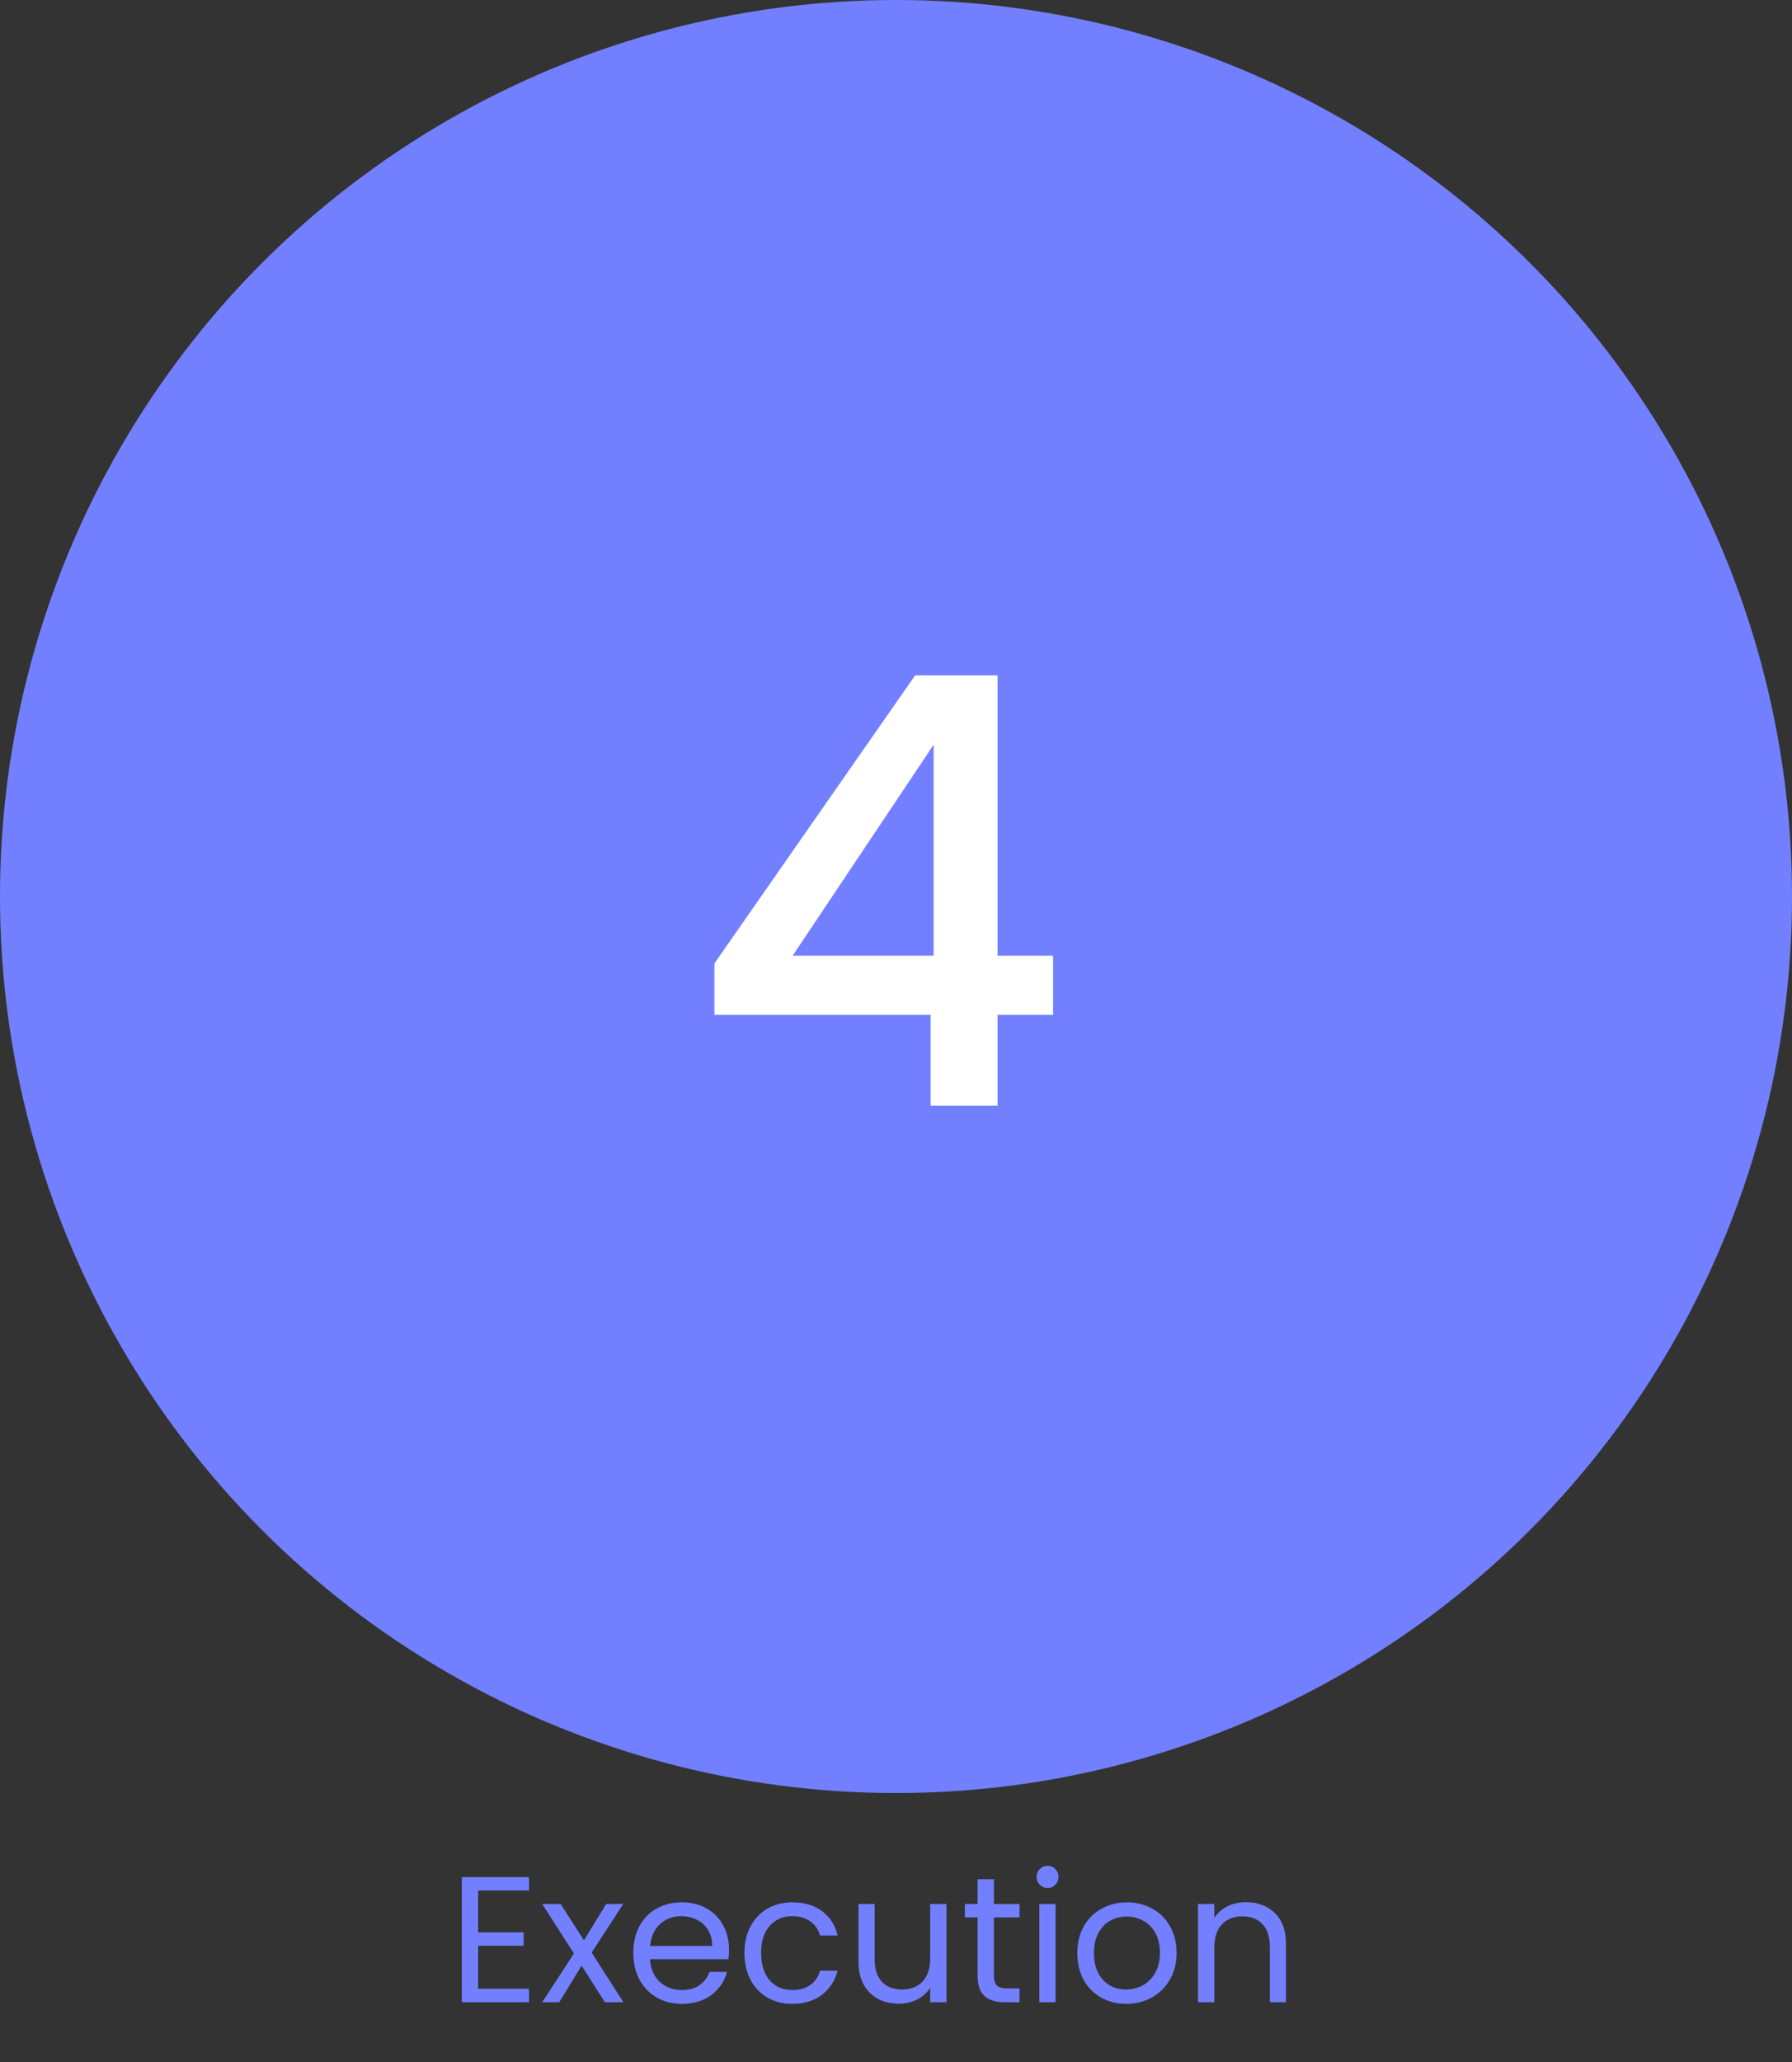 <svg width="60" height="69" viewBox="0 0 60 69" fill="none" xmlns="http://www.w3.org/2000/svg">
<rect x="0" y="0" width="60" height="69" fill="#333333" stroke="none"/>
<circle cx="30" cy="30" r="29.5" fill="#7280FF" stroke="#7280FF"/>
<path d="M23.92 33.96V32.24L30.64 22.6H33.4V31.98H35.26V33.96H33.4V37H31.16V33.96H23.92ZM31.26 24.92L26.54 31.98H31.26V24.92Z" fill="white"/>
<path d="M16.008 63.262V64.66H17.532V65.11H16.008V66.55H17.712V67H15.462V62.812H17.712V63.262H16.008ZM20.254 67L19.474 65.776L18.724 67H18.154L19.216 65.368L18.154 63.712H18.772L19.552 64.93L20.296 63.712H20.866L19.81 65.338L20.872 67H20.254ZM24.409 65.23C24.409 65.334 24.403 65.444 24.391 65.56H21.763C21.783 65.884 21.893 66.138 22.093 66.322C22.297 66.502 22.543 66.592 22.831 66.592C23.067 66.592 23.263 66.538 23.419 66.43C23.579 66.318 23.691 66.17 23.755 65.986H24.343C24.255 66.302 24.079 66.56 23.815 66.76C23.551 66.956 23.223 67.054 22.831 67.054C22.519 67.054 22.239 66.984 21.991 66.844C21.747 66.704 21.555 66.506 21.415 66.25C21.275 65.99 21.205 65.69 21.205 65.35C21.205 65.01 21.273 64.712 21.409 64.456C21.545 64.2 21.735 64.004 21.979 63.868C22.227 63.728 22.511 63.658 22.831 63.658C23.143 63.658 23.419 63.726 23.659 63.862C23.899 63.998 24.083 64.186 24.211 64.426C24.343 64.662 24.409 64.93 24.409 65.23ZM23.845 65.116C23.845 64.908 23.799 64.73 23.707 64.582C23.615 64.43 23.489 64.316 23.329 64.24C23.173 64.16 22.999 64.12 22.807 64.12C22.531 64.12 22.295 64.208 22.099 64.384C21.907 64.56 21.797 64.804 21.769 65.116H23.845ZM24.926 65.35C24.926 65.01 24.994 64.714 25.13 64.462C25.266 64.206 25.454 64.008 25.694 63.868C25.938 63.728 26.216 63.658 26.528 63.658C26.932 63.658 27.264 63.756 27.524 63.952C27.788 64.148 27.962 64.42 28.046 64.768H27.458C27.402 64.568 27.292 64.41 27.128 64.294C26.968 64.178 26.768 64.12 26.528 64.12C26.216 64.12 25.964 64.228 25.772 64.444C25.58 64.656 25.484 64.958 25.484 65.35C25.484 65.746 25.58 66.052 25.772 66.268C25.964 66.484 26.216 66.592 26.528 66.592C26.768 66.592 26.968 66.536 27.128 66.424C27.288 66.312 27.398 66.152 27.458 65.944H28.046C27.958 66.28 27.782 66.55 27.518 66.754C27.254 66.954 26.924 67.054 26.528 67.054C26.216 67.054 25.938 66.984 25.694 66.844C25.454 66.704 25.266 66.506 25.13 66.25C24.994 65.994 24.926 65.694 24.926 65.35ZM31.691 63.712V67H31.145V66.514C31.041 66.682 30.895 66.814 30.706 66.91C30.523 67.002 30.319 67.048 30.095 67.048C29.838 67.048 29.608 66.996 29.404 66.892C29.201 66.784 29.038 66.624 28.919 66.412C28.802 66.2 28.744 65.942 28.744 65.638V63.712H29.285V65.566C29.285 65.89 29.366 66.14 29.53 66.316C29.695 66.488 29.919 66.574 30.203 66.574C30.494 66.574 30.724 66.484 30.892 66.304C31.061 66.124 31.145 65.862 31.145 65.518V63.712H31.691ZM33.278 64.162V66.1C33.278 66.26 33.312 66.374 33.38 66.442C33.448 66.506 33.566 66.538 33.734 66.538H34.136V67H33.644C33.34 67 33.112 66.93 32.96 66.79C32.808 66.65 32.732 66.42 32.732 66.1V64.162H32.306V63.712H32.732V62.884H33.278V63.712H34.136V64.162H33.278ZM35.08 63.178C34.976 63.178 34.888 63.142 34.816 63.07C34.744 62.998 34.708 62.91 34.708 62.806C34.708 62.702 34.744 62.614 34.816 62.542C34.888 62.47 34.976 62.434 35.08 62.434C35.18 62.434 35.264 62.47 35.332 62.542C35.404 62.614 35.44 62.702 35.44 62.806C35.44 62.91 35.404 62.998 35.332 63.07C35.264 63.142 35.18 63.178 35.08 63.178ZM35.344 63.712V67H34.798V63.712H35.344ZM37.709 67.054C37.401 67.054 37.12 66.984 36.868 66.844C36.62 66.704 36.425 66.506 36.281 66.25C36.141 65.99 36.071 65.69 36.071 65.35C36.071 65.014 36.142 64.718 36.286 64.462C36.434 64.202 36.635 64.004 36.886 63.868C37.139 63.728 37.42 63.658 37.733 63.658C38.044 63.658 38.327 63.728 38.578 63.868C38.831 64.004 39.029 64.2 39.172 64.456C39.321 64.712 39.395 65.01 39.395 65.35C39.395 65.69 39.319 65.99 39.166 66.25C39.019 66.506 38.816 66.704 38.56 66.844C38.304 66.984 38.02 67.054 37.709 67.054ZM37.709 66.574C37.904 66.574 38.089 66.528 38.261 66.436C38.432 66.344 38.571 66.206 38.675 66.022C38.782 65.838 38.837 65.614 38.837 65.35C38.837 65.086 38.785 64.862 38.681 64.678C38.577 64.494 38.441 64.358 38.273 64.27C38.105 64.178 37.922 64.132 37.727 64.132C37.526 64.132 37.343 64.178 37.175 64.27C37.011 64.358 36.879 64.494 36.779 64.678C36.678 64.862 36.629 65.086 36.629 65.35C36.629 65.618 36.676 65.844 36.773 66.028C36.873 66.212 37.005 66.35 37.169 66.442C37.333 66.53 37.513 66.574 37.709 66.574ZM41.714 63.652C42.114 63.652 42.438 63.774 42.686 64.018C42.934 64.258 43.058 64.606 43.058 65.062V67H42.518V65.14C42.518 64.812 42.436 64.562 42.272 64.39C42.108 64.214 41.884 64.126 41.6 64.126C41.312 64.126 41.082 64.216 40.91 64.396C40.742 64.576 40.658 64.838 40.658 65.182V67H40.112V63.712H40.658V64.18C40.766 64.012 40.912 63.882 41.096 63.79C41.284 63.698 41.49 63.652 41.714 63.652Z" fill="#7280FF"/>
</svg>
